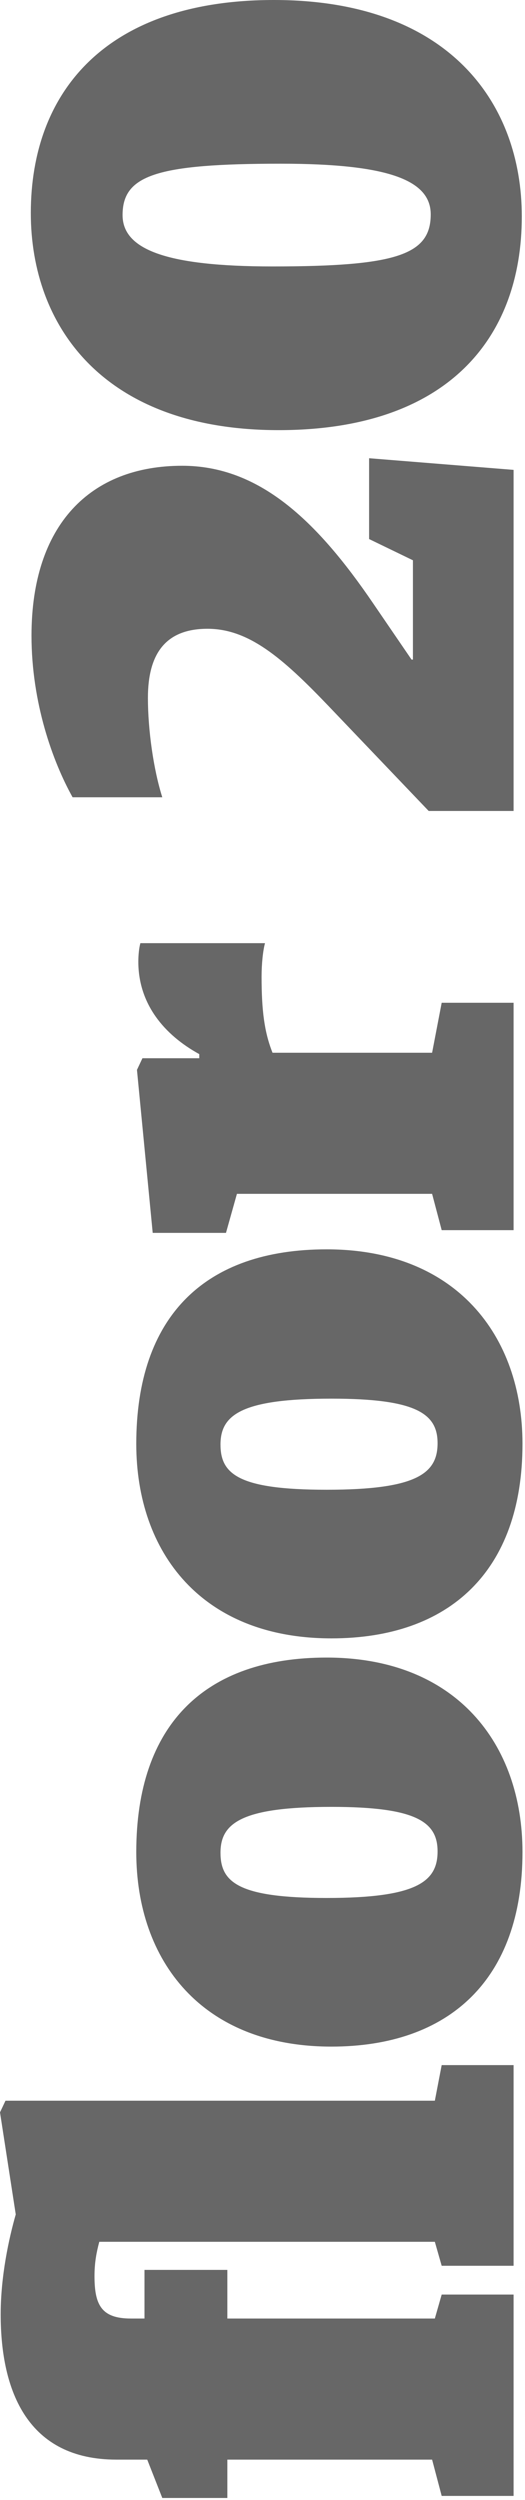 <svg width="46" height="219" viewBox="0 0 46 219" xmlns="http://www.w3.org/2000/svg"><title>floor 20</title><g id="Assets" fill="none" fill-rule="evenodd"><g id="floor-14-type" fill="#676767"><path d="M45 198.48V180.9h-6.3l-.6 3.12H.48L0 185.04l1.38 8.94c-.6 2.1-1.32 5.4-1.32 8.76 0 6.78 2.4 12.72 10.14 12.72h2.7l1.32 3.36h5.7v-3.36h17.94l.84 3.18H45V201h-6.3l-.6 2.1H19.92v-4.26h-7.26v4.26h-1.2c-2.58 0-3.18-1.2-3.18-3.72 0-1.2.18-2.1.42-3h29.4l.6 2.1H45zm.78-36.24c0 11.16-6.42 17.04-16.74 17.04-11.34 0-17.1-7.5-17.1-17.04 0-11.16 6-17.04 16.68-17.04 11.34 0 17.16 7.56 17.16 17.04zm-7.44-.06c0-2.58-1.86-3.9-9.3-3.9-7.92 0-9.72 1.44-9.72 4.02 0 2.58 1.56 3.96 9.3 3.96 7.92 0 9.72-1.44 9.72-4.08zm7.44-35.7c0 11.16-6.42 17.04-16.74 17.04-11.34 0-17.1-7.5-17.1-17.04 0-11.16 6-17.04 16.68-17.04 11.34 0 17.16 7.56 17.16 17.04zm-7.44-.06c0-2.58-1.86-3.9-9.3-3.9-7.92 0-9.72 1.44-9.72 4.02 0 2.58 1.56 3.96 9.3 3.96 7.92 0 9.72-1.44 9.72-4.08zM45 107.76V87.84h-6.3l-.84 4.38H23.88c-.72-1.8-.96-3.72-.96-6.66 0-1.14.12-2.28.3-2.94H12.3c-.12.42-.18 1.08-.18 1.62 0 3.72 2.28 6.42 5.34 8.1v.36h-4.98L12 93.72 13.38 108h6.42l.96-3.42h17.1l.84 3.18H45zm0-36.72V41.16l-12.66-1.02v7.08l3.84 1.86v8.7h-.12l-3.36-4.92C27.72 45.54 22.68 40.8 15.96 40.8c-8.04 0-13.2 5.16-13.2 14.88 0 5.88 1.86 11.04 3.6 14.16h7.86c-.78-2.46-1.26-5.94-1.26-8.7 0-3.96 1.62-6.06 5.22-6.06 3.6 0 6.54 2.52 10.56 6.72l8.82 9.24H45zm.72-52.08c0 10.74-6.6 18.72-21.3 18.72-15.3 0-21.72-9.06-21.72-19.02C2.7 8.04 9.3 0 24 0c15.3 0 21.72 9 21.72 18.96zm-7.98-.18c0-3-3.72-4.44-13.14-4.44-10.92 0-13.86 1.02-13.86 4.5 0 3 3.78 4.5 13.14 4.5 10.86 0 13.86-1.02 13.86-4.56z" id="floor-20"/></g></g></svg>